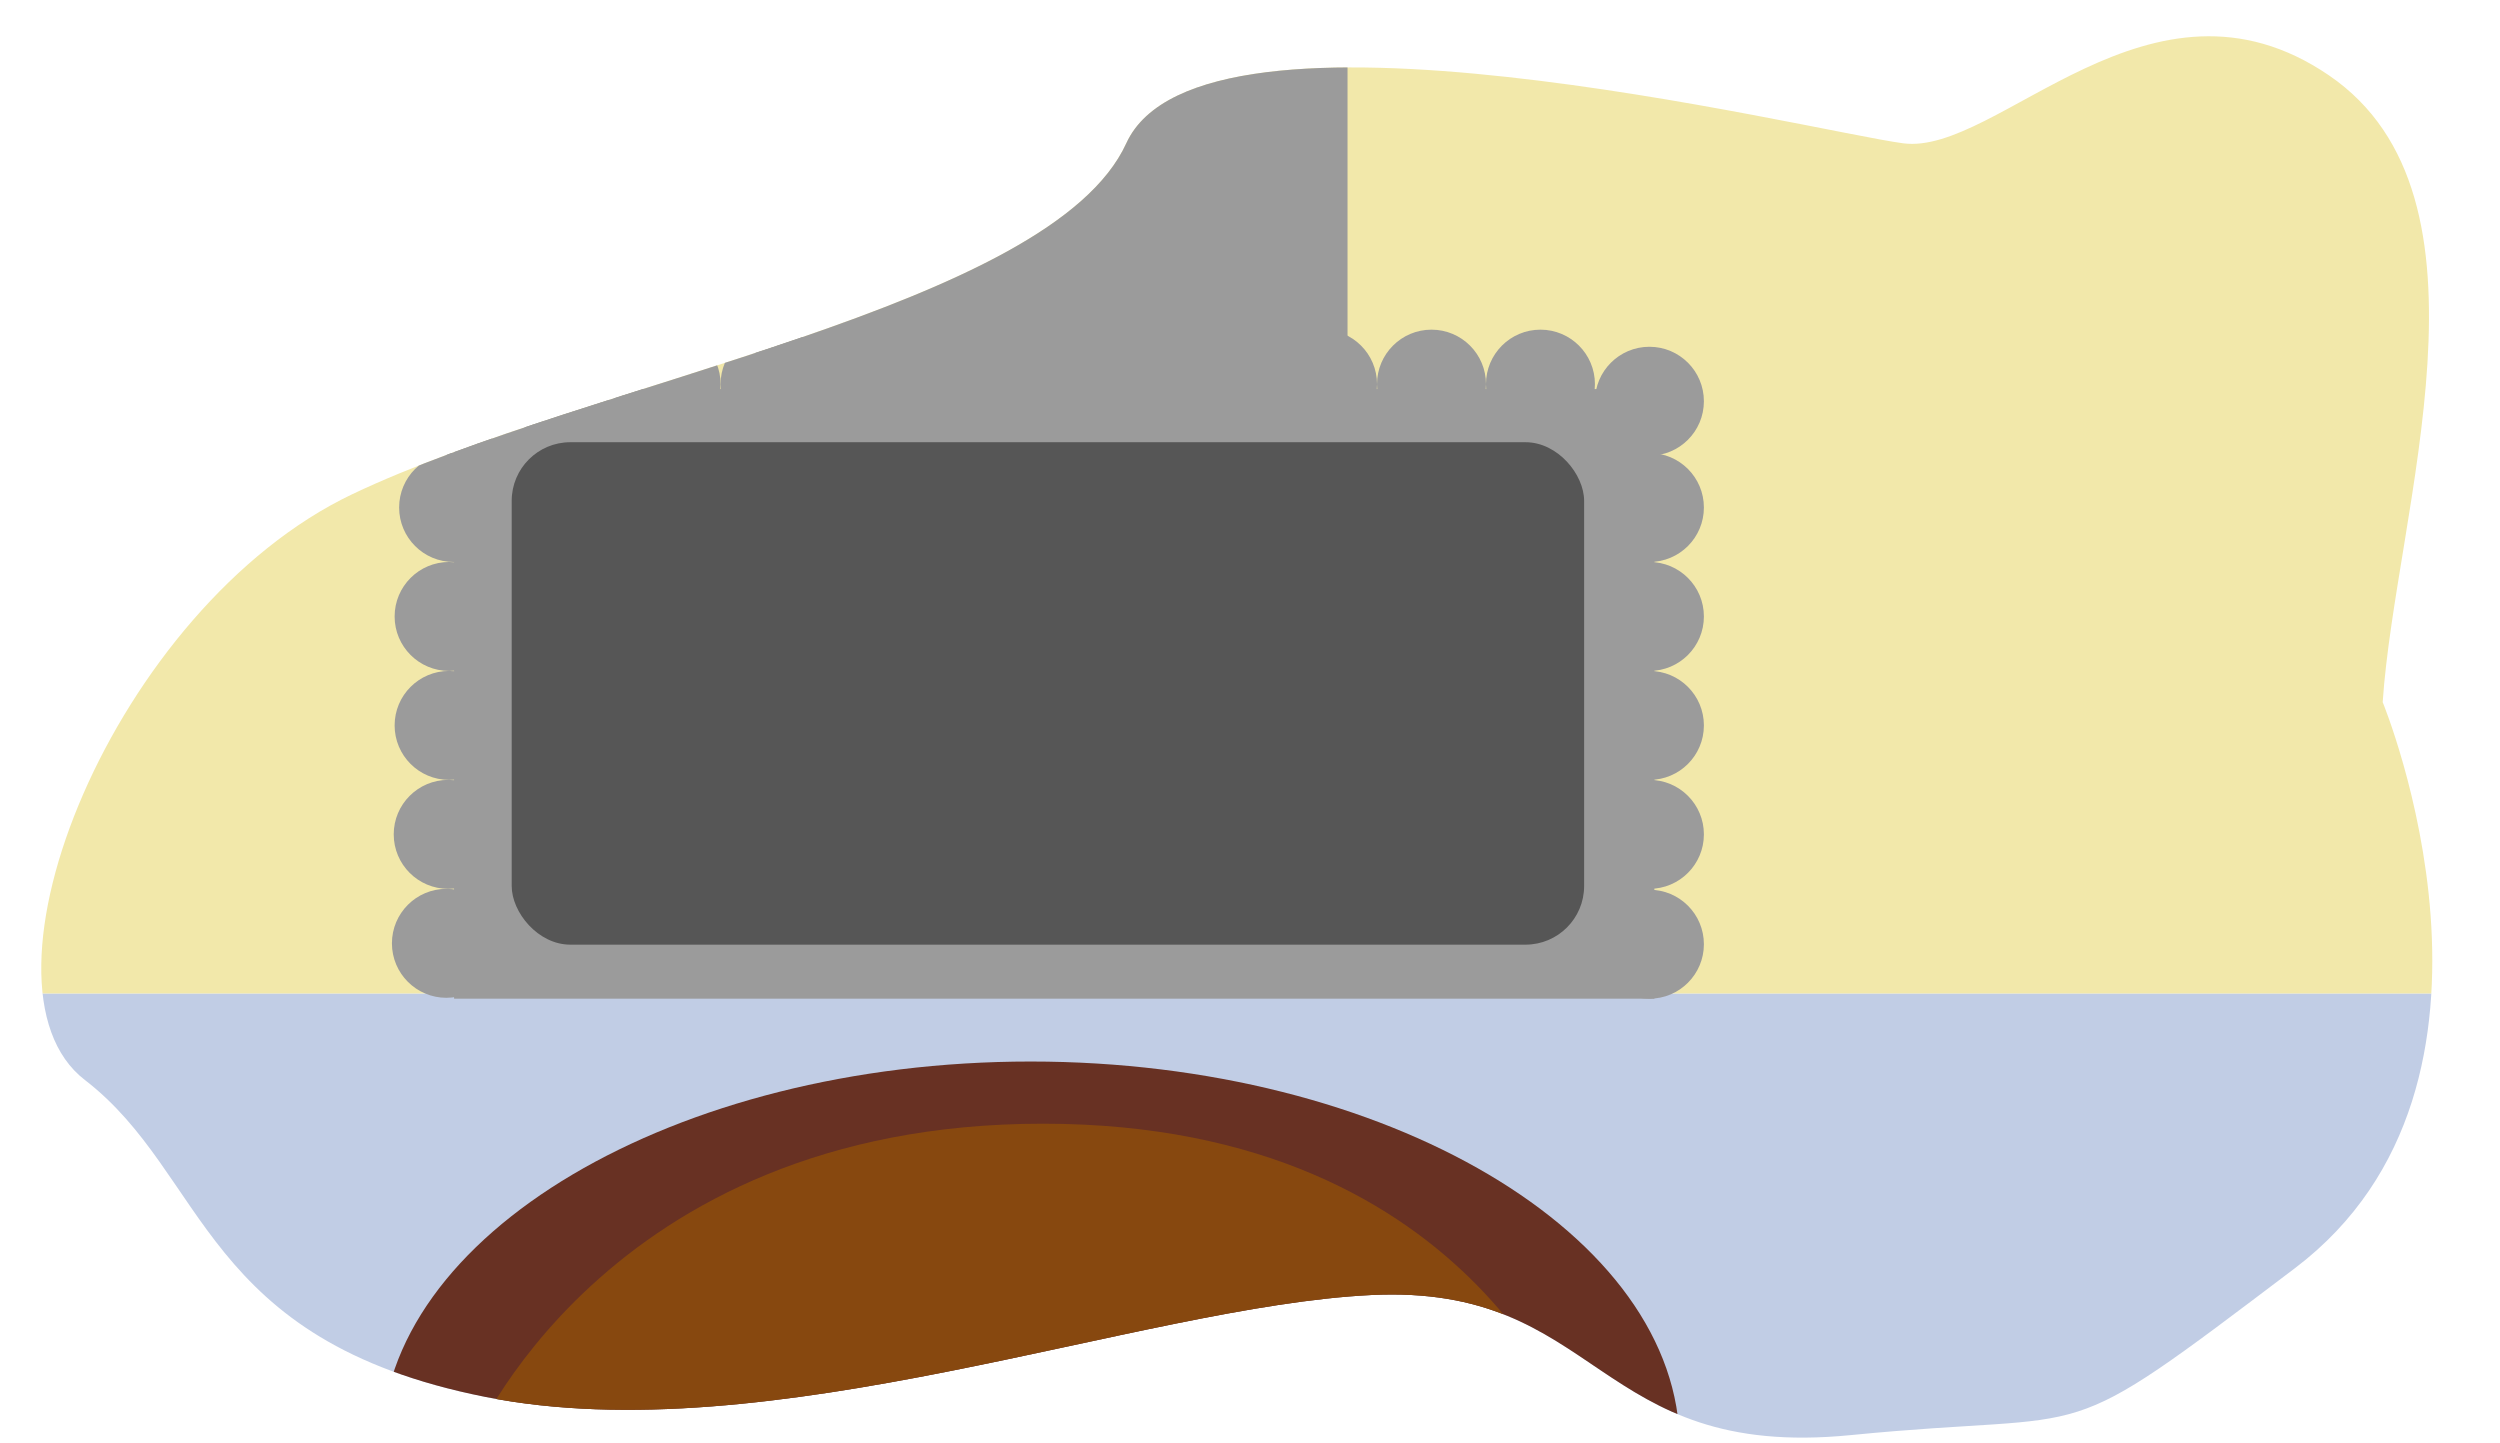 <svg id="Layer_1" data-name="Layer 1" xmlns="http://www.w3.org/2000/svg" xmlns:xlink="http://www.w3.org/1999/xlink" width="1920" height="1108" viewBox="0 0 1920 1108"><defs><style>.cls-1{fill:none;}.cls-2{clip-path:url(#clip-path);}.cls-3{fill:#c1cde5;}.cls-4{fill:#f2e8aa;}.cls-5{fill:#9b9b9b;}.cls-6{fill:#565656;}.cls-7{fill:#683123;}.cls-8{fill:#87480f;}</style><clipPath id="clip-path"><path class="cls-1" d="M372.69,1072.83c-218.41-43.46-213-170.6-307.52-243.41S88,466.48,270.55,379.55,807.36,236.11,865,110.05s523.77-9.78,596.57,0,190.17-145.61,327.09-52.16S1839.69,393,1829.9,539.28c0,0,120.62,292.31-67.37,434.67s-143.44,108.66-341.21,128.22S1230.07,985.9,1052.94,994.59,591.11,1116.3,372.69,1072.83Z"/></clipPath></defs><g class="cls-2"><rect class="cls-3" y="763" width="1920" height="345"/><rect class="cls-4" width="1920" height="763"/><rect class="cls-5" x="348.72" y="298.82" width="921.83" height="468.18"/><rect class="cls-6" x="392.98" y="339.62" width="823.63" height="385.88" rx="45.04"/><circle class="cls-5" cx="344.91" cy="473.44" r="41.84"/><circle class="cls-5" cx="344.91" cy="557.12" r="41.84"/><circle class="cls-5" cx="344.22" cy="640.79" r="41.84"/><circle class="cls-5" cx="342.84" cy="724.47" r="41.84"/><circle class="cls-5" cx="347.68" cy="308.16" r="41.84"/><circle class="cls-5" cx="427.9" cy="295.02" r="41.84"/><circle class="cls-5" cx="511.58" cy="295.02" r="41.84"/><circle class="cls-5" cx="595.25" cy="295.02" r="41.84"/><circle class="cls-5" cx="678.93" cy="295.02" r="41.84"/><circle class="cls-5" cx="762.61" cy="295.02" r="41.84"/><circle class="cls-5" cx="847.67" cy="295.02" r="41.84"/><circle class="cls-5" cx="931.35" cy="296.4" r="41.84"/><circle class="cls-5" cx="1015.71" cy="295.02" r="41.84"/><circle class="cls-5" cx="1099.39" cy="295.02" r="41.84"/><circle class="cls-5" cx="1183.07" cy="295.02" r="41.84"/><circle class="cls-5" cx="1266.75" cy="308.16" r="41.84"/><circle class="cls-5" cx="1266.75" cy="389.76" r="41.84"/><circle class="cls-5" cx="1266.75" cy="473.44" r="41.84"/><circle class="cls-5" cx="1266.75" cy="557.12" r="41.84"/><circle class="cls-5" cx="1266.75" cy="640.79" r="41.84"/><circle class="cls-5" cx="1266.75" cy="725.16" r="41.84"/><circle class="cls-5" cx="348.37" cy="389.76" r="41.84"/><rect class="cls-5" x="580.19" y="4" width="454.71" height="334.67"/><path class="cls-7" d="M791.5,1110.25,293,1111.42v-1.17c0-161.83,225-295,498.5-295s498.5,133.17,498.5,295Z"/><path class="cls-8" d="M361,1112S462,863,801,863s413.28,249,413.28,249Z"/></g></svg>